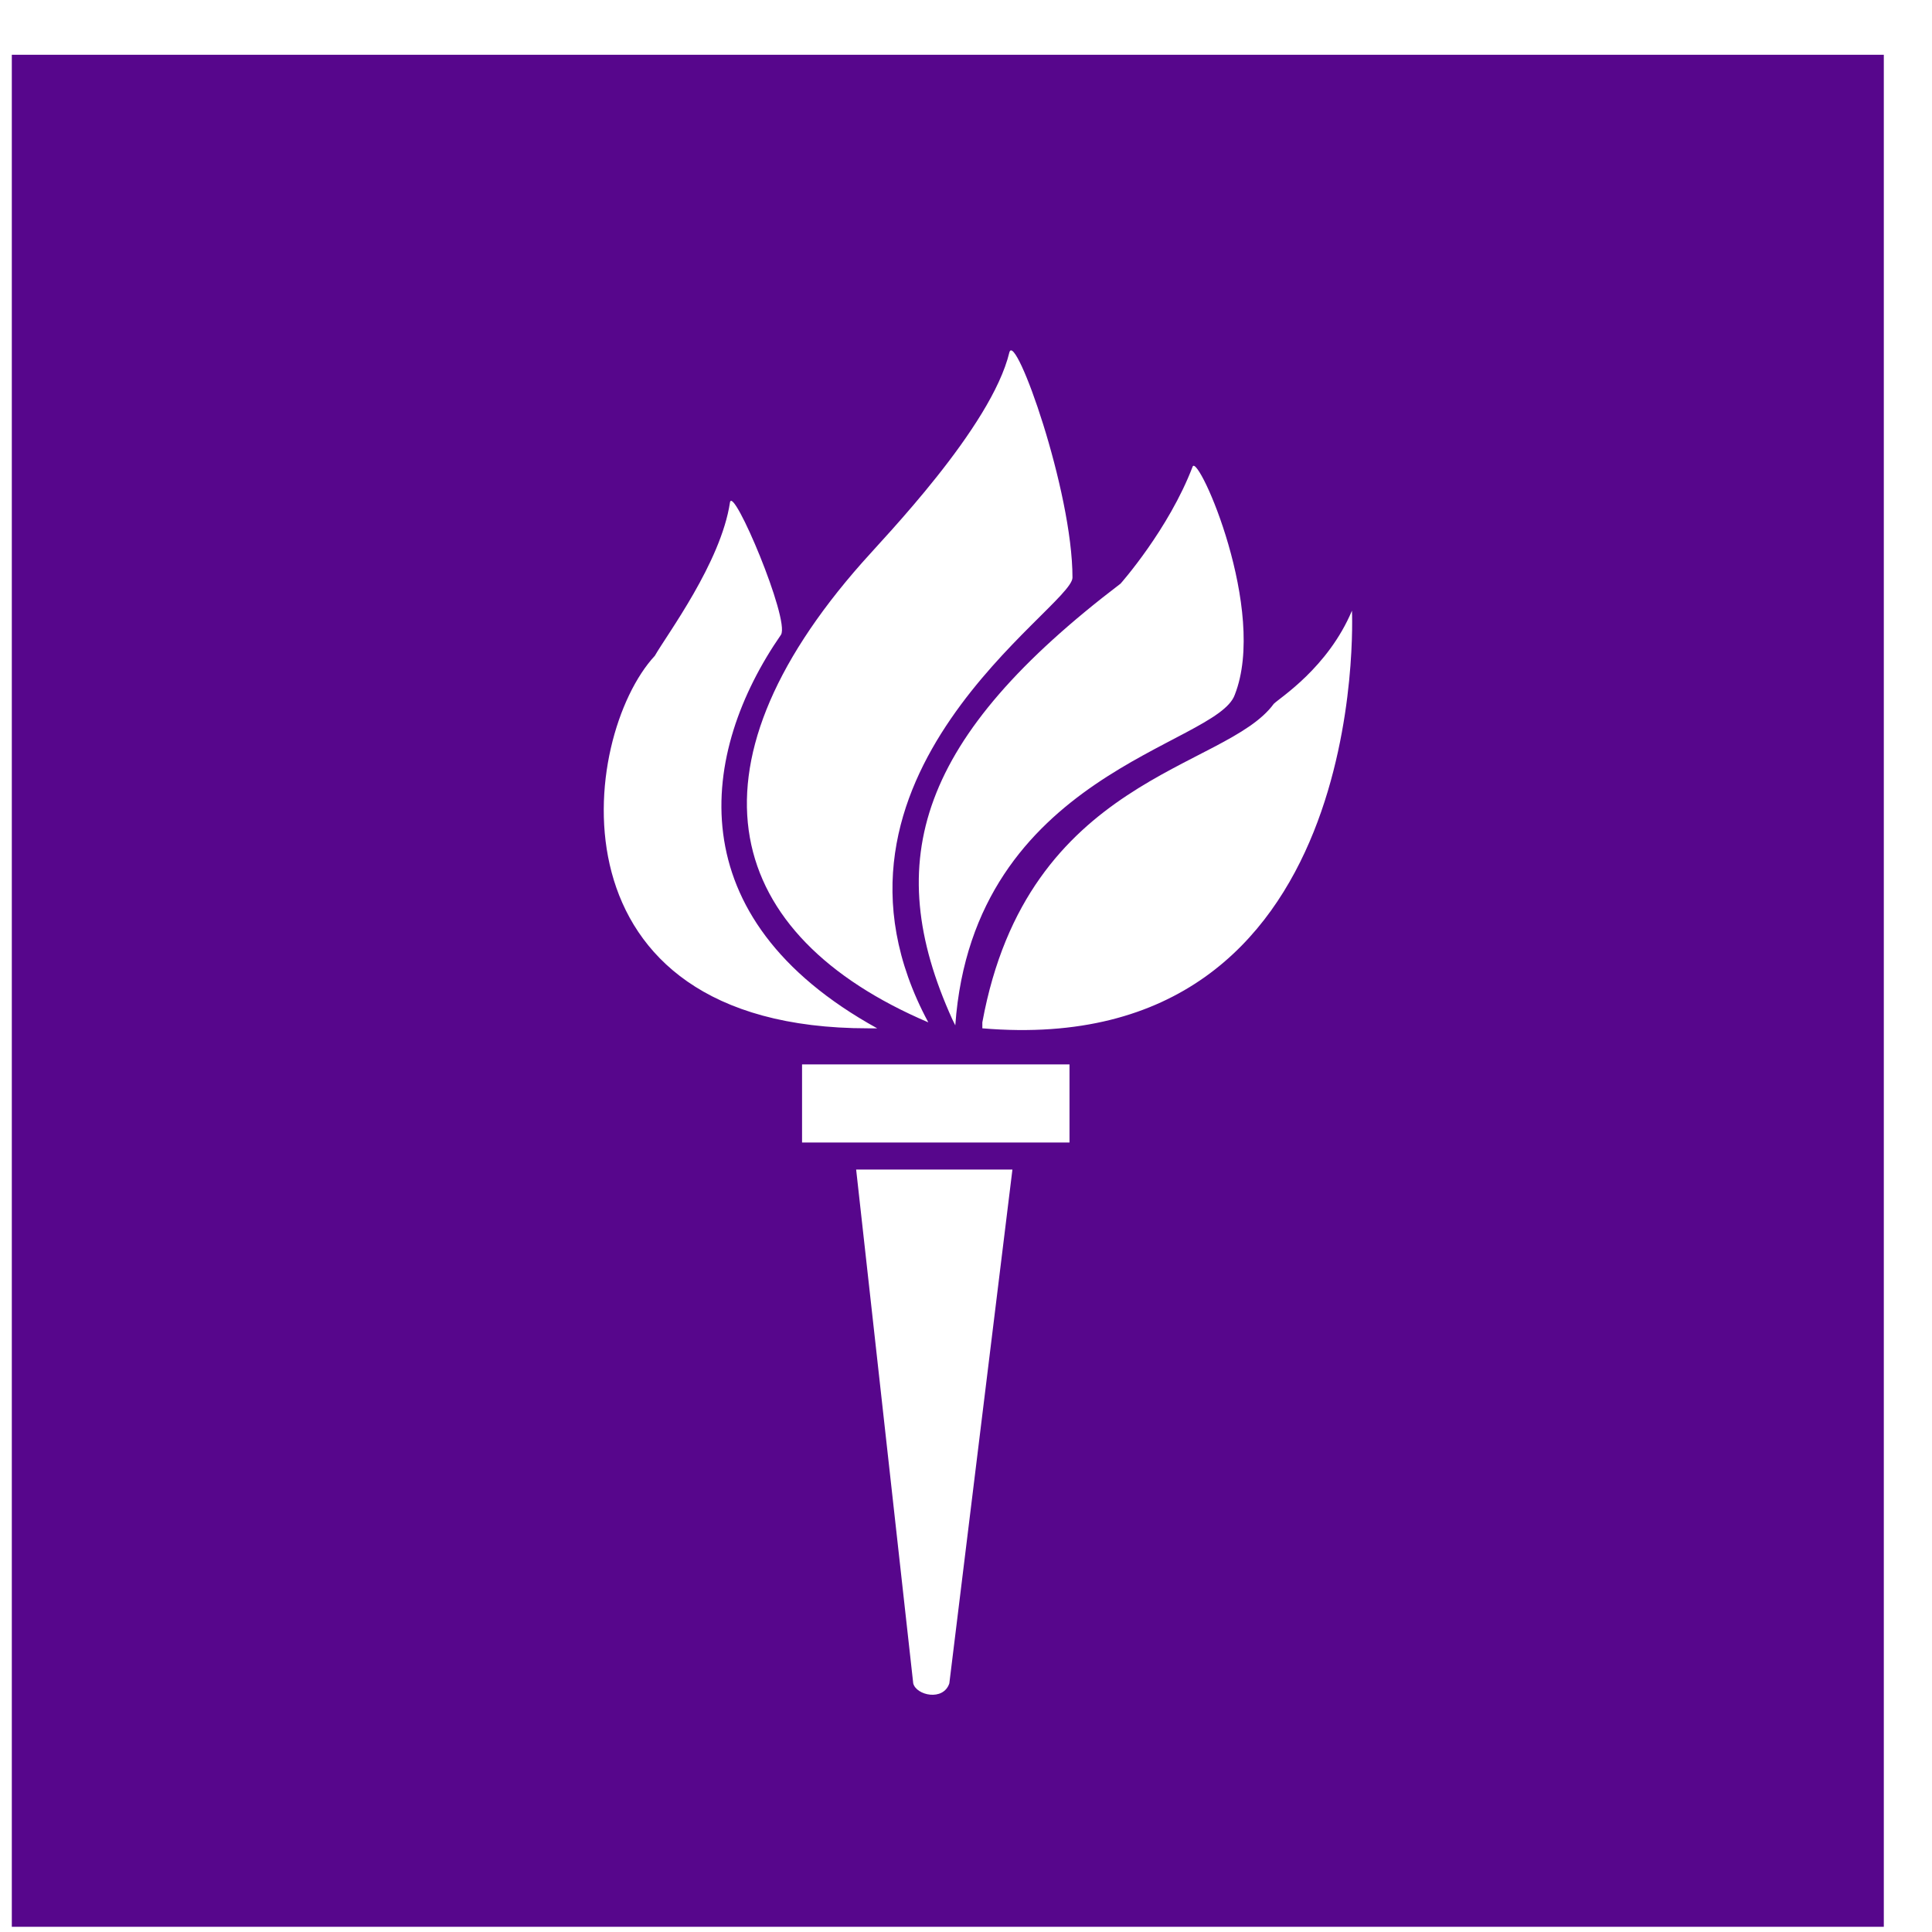 <svg width="35" height="35" viewBox="0 0 35 35" fill="none" xmlns="http://www.w3.org/2000/svg">
<path d="M34.127 34.906H0.214V0.992H34.127V34.906ZM11.863 11.88C10.502 13.349 9.849 18.629 15.728 18.629H15.891C12.244 16.615 12.679 13.621 14.149 11.498C14.312 11.226 13.278 8.777 13.224 9.103C13.06 10.192 12.081 11.498 11.863 11.88ZM16.817 18.521C14.421 14.057 19.429 11.008 19.429 10.464C19.429 8.886 18.395 6 18.286 6.382C17.96 7.742 16 9.756 15.619 10.192C12.298 13.948 13.115 16.942 16.817 18.521ZM17.306 18.575C17.633 14.002 22.042 13.512 22.369 12.587C22.968 11.063 21.716 8.232 21.607 8.45C21.171 9.593 20.3 10.573 20.3 10.573C16.653 13.349 15.945 15.581 17.252 18.466L17.306 18.575ZM17.796 18.629C24.873 19.228 24.492 11.063 24.492 11.063C24.056 12.097 23.185 12.642 23.076 12.75C22.206 13.948 18.613 14.057 17.796 18.521V18.629ZM14.53 20.698H19.375V19.283H14.53V20.698ZM16.544 30.496C16.599 30.714 17.089 30.823 17.198 30.496L18.341 21.188H15.51L16.544 30.496Z" fill="#57068C"/>
</svg>
